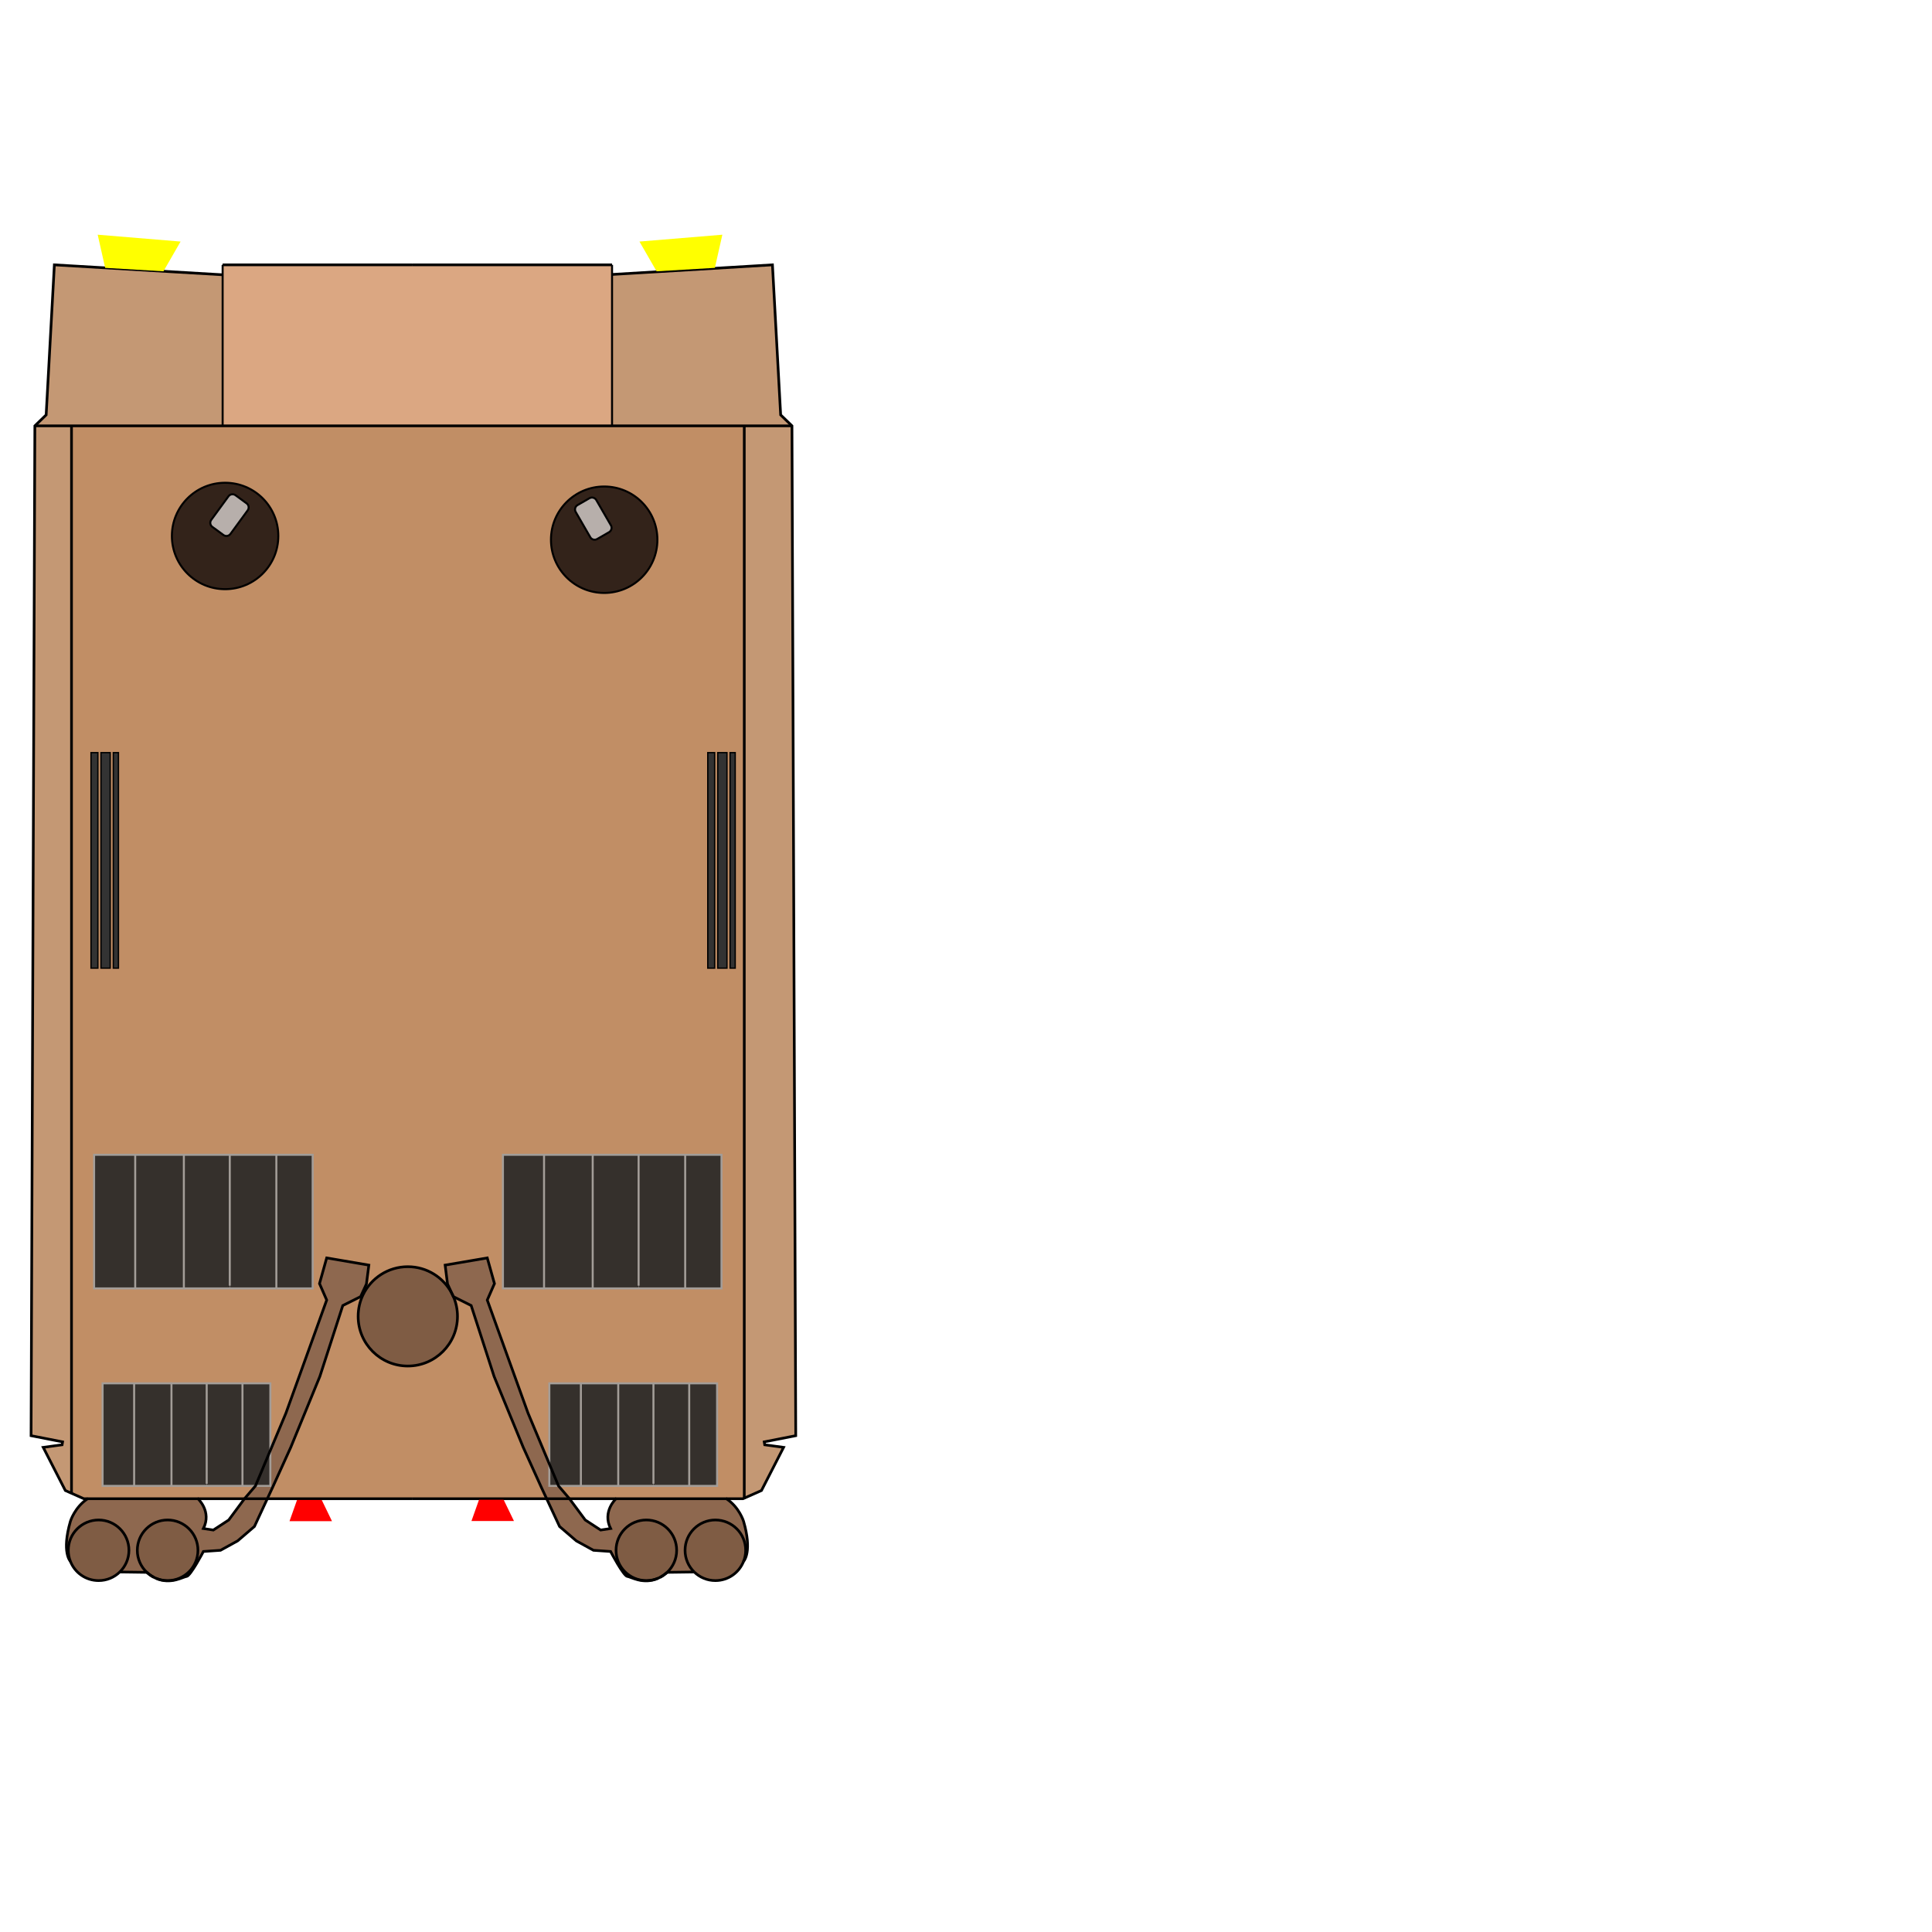 <?xml version="1.0" encoding="utf-8"?>
<!-- Generator: Adobe Illustrator 16.0.0, SVG Export Plug-In . SVG Version: 6.00 Build 0)  -->
<!DOCTYPE svg PUBLIC "-//W3C//DTD SVG 1.1//EN" "http://www.w3.org/Graphics/SVG/1.1/DTD/svg11.dtd">
<svg version="1.1" id="Layer_1" xmlns="http://www.w3.org/2000/svg" xmlns:xlink="http://www.w3.org/1999/xlink" x="0px" y="0px"
	 width="720px" height="720px" viewBox="0 0 720 720" enable-background="new 0 0 720 720" xml:space="preserve">
<g>
	<defs>
		<rect id="SVGID_1_" width="720" height="720"/>
	</defs>
	<clipPath id="SVGID_2_">
		<use xlink:href="#SVGID_1_"  overflow="visible"/>
	</clipPath>
	<g clip-path="url(#SVGID_2_)">
		<defs>
			<rect id="SVGID_3_" x="11.58" y="98.7" width="284.97" height="490.444"/>
		</defs>
		<clipPath id="SVGID_4_">
			<use xlink:href="#SVGID_3_"  overflow="visible"/>
		</clipPath>
		<g clip-path="url(#SVGID_4_)">
			<defs>
				<rect id="SVGID_5_" x="11.58" y="98.7" width="284.97" height="490.444"/>
			</defs>
			<clipPath id="SVGID_6_">
				<use xlink:href="#SVGID_5_"  overflow="visible"/>
			</clipPath>
			<path clip-path="url(#SVGID_6_)" fill="#B7AFAB" d="M91.91,187.59c0.82,0.6,1,1.77,0.4,2.59l-6.43,8.8
				c-0.6,0.83-1.77,1.01-2.59,0.41l-4.16-3.04c-0.83-0.61-1.01-1.77-0.41-2.6l6.43-8.8c0.6-0.82,1.77-1,2.6-0.4L91.91,187.59z"/>
			<path clip-path="url(#SVGID_6_)" fill="#B7AFAB" d="M227.67,195.78c0.51,0.89,0.2,2.03-0.68,2.54l-4.46,2.57
				c-0.89,0.52-2.03,0.21-2.54-0.67l-5.45-9.44c-0.51-0.89-0.2-2.03,0.68-2.54l4.46-2.57c0.89-0.52,2.03-0.21,2.54,0.68
				L227.67,195.78z"/>
			<path clip-path="url(#SVGID_6_)" fill="#33231A" d="M83.89,179.91c10.95,0,19.83,8.88,19.83,19.83s-8.88,19.83-19.83,19.83
				s-19.83-8.88-19.83-19.83S72.94,179.91,83.89,179.91 M92.31,190.18c0.6-0.82,0.42-1.99-0.4-2.59l-4.16-3.04
				c-0.83-0.6-2-0.42-2.6,0.4l-6.43,8.8c-0.6,0.83-0.42,1.99,0.41,2.6l4.16,3.04c0.82,0.6,1.99,0.42,2.59-0.41L92.31,190.18z"/>
			<path clip-path="url(#SVGID_6_)" fill="#33231A" d="M225.16,181.31c10.95,0,19.83,8.88,19.83,19.83
				c0,10.95-8.88,19.83-19.83,19.83s-19.83-8.88-19.83-19.83C205.33,190.19,214.21,181.31,225.16,181.31 M226.99,198.32
				c0.88-0.51,1.19-1.65,0.68-2.54l-5.45-9.43c-0.51-0.89-1.65-1.2-2.54-0.68l-4.46,2.57c-0.88,0.51-1.19,1.65-0.68,2.54l5.45,9.44
				c0.51,0.88,1.65,1.19,2.54,0.67L226.99,198.32z"/>
			<path clip-path="url(#SVGID_6_)" fill="#8E684F" d="M99.62,558.53l-4.8,10.34l-6.26,5.37l-6.38,3.51l-6.38,0.44
				c0,0-4.84,9.25-6.31,9.319c-1.23,0.07-5.9,3.17-11.42,0.65c1.35,0.56,2.84,0.88,4.4,0.88c6.24,0,11.3-5.05,11.3-11.29
				s-5.06-11.3-11.3-11.3c-6.24,0-11.3,5.06-11.3,11.3c0,3.24,1.36,6.16,3.55,8.22l-10.08-0.14c2.1-2.05,3.41-4.91,3.41-8.08
				c0-6.24-5.06-11.3-11.3-11.3c-6.24,0-11.3,5.06-11.3,11.3c0,1.45,0.27,2.84,0.78,4.11c0,0-3.35-3.28,0-14.9
				c0,0,1.57-5.229,6.42-8.43h41.12c0,0,5.22,4.729,2.03,11.109l3.7,0.561l5.74-3.75l5.87-7.92H99.62z"/>
			<path clip-path="url(#SVGID_6_)" fill="#8E684F" d="M277.11,566.96c3.22,11.14,0.27,14.61,0.02,14.88
				c0.49-1.27,0.76-2.649,0.76-4.09c0-6.24-5.05-11.3-11.29-11.3c-6.24,0-11.3,5.06-11.3,11.3c0,3.17,1.3,6.02,3.4,8.08l-10.08,0.14
				c2.19-2.06,3.55-4.979,3.55-8.22c0-6.24-5.05-11.3-11.29-11.3s-11.3,5.06-11.3,11.3s5.06,11.29,11.3,11.29
				c1.56,0,3.04-0.32,4.4-0.88c-5.52,2.52-10.19-0.58-11.43-0.65c-1.47-0.069-6.3-9.319-6.3-9.319l-6.38-0.44l-6.39-3.51l-6.25-5.37
				l-4.81-10.34h8.51l5.87,7.92l5.75,3.75l3.7-0.561c-3.19-6.38,2.03-11.109,2.03-11.109h41.12
				C275.55,561.731,277.11,566.96,277.11,566.96"/>
			<path clip-path="url(#SVGID_6_)" fill="#7F5C44" d="M277.12,581.85c-1.64,4.21-5.73,7.19-10.52,7.19c-3.07,0-5.85-1.22-7.89-3.21
				h-0.01c-2.1-2.061-3.4-4.91-3.4-8.08c0-6.24,5.06-11.3,11.3-11.3c6.24,0,11.29,5.06,11.29,11.3c0,1.44-0.27,2.82-0.76,4.09
				C277.12,581.84,277.12,581.85,277.12,581.85"/>
			<path clip-path="url(#SVGID_6_)" fill="#7F5C44" d="M240.88,566.45c6.24,0,11.29,5.06,11.29,11.3c0,3.24-1.36,6.16-3.55,8.22
				c-0.01,0.011-0.01,0.011-0.02,0.021c-0.87,0.75-1.72,1.35-2.56,1.8c-0.24,0.13-0.5,0.25-0.76,0.37c-1.36,0.56-2.84,0.88-4.4,0.88
				c-6.24,0-11.3-5.05-11.3-11.29S234.64,566.45,240.88,566.45"/>
			<path clip-path="url(#SVGID_6_)" fill="#7F5C44" d="M62.47,566.45c6.24,0,11.3,5.06,11.3,11.3s-5.06,11.29-11.3,11.29
				c-1.56,0-3.05-0.32-4.4-0.88c-0.26-0.12-0.51-0.23-0.76-0.37c-0.85-0.46-1.71-1.05-2.58-1.82c0,0-0.01,0.011-0.01,0
				c-2.19-2.06-3.55-4.979-3.55-8.22C51.17,571.51,56.23,566.45,62.47,566.45"/>
			<path clip-path="url(#SVGID_6_)" fill="#7F5C44" d="M44.64,585.83c-2.03,1.99-4.82,3.21-7.89,3.21c-4.79,0-8.88-2.97-10.52-7.18
				c-0.51-1.271-0.78-2.66-0.78-4.11c0-6.24,5.06-11.3,11.3-11.3c6.24,0,11.3,5.06,11.3,11.3
				C48.05,580.92,46.74,583.78,44.64,585.83"/>
			<path clip-path="url(#SVGID_6_)" fill="#7F5C44" d="M168.98,483.22c0.97,2.261,1.51,4.74,1.51,7.351
				c0,10.22-8.29,18.51-18.51,18.51c-10.23,0-18.51-8.29-18.51-18.51c0-2.871,0.65-5.601,1.82-8.03c2.99-6.2,9.34-10.48,16.69-10.48
				c7.16,0,13.37,4.061,16.44,10.011l0.53,1.14L168.98,483.22z"/>
			<polygon clip-path="url(#SVGID_6_)" fill="#8E684F" points="137.46,471.47 136.56,478.49 134.8,482.32 134.39,483.21 
				127.75,486.53 119.2,512.96 108.35,539.39 101.58,554.32 99.62,558.53 91.11,558.53 95.2,553.75 100.75,553.75 100.75,540.5 
				106.56,526.62 116.52,499.04 121.75,484.49 119.07,478.36 121.75,468.79 			"/>
			<path clip-path="url(#SVGID_6_)" fill="#8E684F" d="M208.14,553.75l4.09,4.78h-8.51l-1.96-4.21L195,539.39l-10.86-26.43
				l-8.55-26.43l-6.61-3.311c-0.17-0.39-0.36-0.77-0.56-1.149l-1.64-3.58l-0.89-7.021l15.7-2.68l2.68,9.57l-2.68,6.13l5.24,14.55
				l9.95,27.58l7.94,18.96v8.17H208.14z"/>
			<path clip-path="url(#SVGID_6_)" fill="#C18E65" d="M201.76,554.32l1.96,4.21h-49.36h-0.59H99.62l1.96-4.21l6.77-14.931
				l10.85-26.43l8.55-26.43l6.64-3.32l0.41-0.89l0.49,0.22c-1.17,2.43-1.82,5.16-1.82,8.03c0,10.22,8.28,18.51,18.51,18.51
				c10.22,0,18.51-8.29,18.51-18.51c0-2.61-0.54-5.09-1.51-7.351l6.61,3.311l8.55,26.43L195,539.39L201.76,554.32z"/>
			<polygon clip-path="url(#SVGID_6_)" fill="#C49874" points="295.14,158.7 296.55,535.04 284.8,537.34 284.99,538.43 
				292.02,539.39 283.78,555.47 277.37,558.32 277.37,158.7 			"/>
			<polygon clip-path="url(#SVGID_6_)" fill="#C49874" points="295.14,158.7 277.37,158.7 228.09,158.7 228.09,102.28 287.87,98.7 
				290.93,154.62 			"/>
			<path clip-path="url(#SVGID_6_)" fill="#C18E65" d="M277.37,158.7v399.62l-0.48,0.21h-6.19h-41.12h-17.35l-4.09-4.78h8.34h13.92
				h13.12h13.33h10.39v-38.22h-10.39h-13.33H230.4h-13.92h-11.76v30.05l-7.94-18.96l-9.95-27.58l-5.24-14.55l2.68-6.13l-2.68-9.57
				l-15.7,2.68l0.89,7.021l1.64,3.58c-3.07-5.95-9.28-10.011-16.44-10.011c-7.35,0-13.7,4.28-16.69,10.48l-0.49-0.22l1.76-3.83
				l0.9-7.021l-15.71-2.68l-2.68,9.57l2.68,6.13l-5.23,14.55l-9.96,27.58l-5.81,13.88v-24.97H90.36H77.03H63.9H49.99H38.23v38.22
				h11.76H63.9h13.13h13.33h4.84l-4.09,4.78H73.77H32.65h-1.41l-4.59-2.04V158.7h56.32h145.12H277.37z M273.99,280.49h-1.92v80.3
				h1.92V280.49z M270.92,280.49h-3.44v80.3h3.44V280.49z M268.88,480.15v-49.79h-13.53h-17.36h-17.11h-18.13h-15.32v49.79h15.32
				h18.13h17.11h17.36H268.88z M266.33,280.49h-2.56v80.3h2.56V280.49z M244.99,201.14c0-10.95-8.88-19.83-19.83-19.83
				c-10.95,0-19.83,8.88-19.83,19.83c0,10.95,8.88,19.83,19.83,19.83C236.11,220.97,244.99,212.09,244.99,201.14 M116.52,480.15
				v-49.79h-13.53H85.63H68.52H50.39H35.07v49.79h15.32h18.13h17.11h17.36H116.52z M103.72,199.74c0-10.95-8.88-19.83-19.83-19.83
				c-10.95,0-19.83,8.88-19.83,19.83c0,10.95,8.88,19.83,19.83,19.83C94.84,219.57,103.72,210.69,103.72,199.74 M44.14,280.49h-1.92
				v80.3h1.92V280.49z M41.07,280.49h-3.44v80.3h3.44V280.49z M36.48,280.49h-2.56v80.3h2.56V280.49z"/>
			<rect x="272.07" y="280.49" clip-path="url(#SVGID_6_)" fill="#333333" width="1.92" height="80.3"/>
			<rect x="267.48" y="280.49" clip-path="url(#SVGID_6_)" fill="#333333" width="3.44" height="80.3"/>
			<rect x="255.35" y="430.36" clip-path="url(#SVGID_6_)" fill="#35302C" width="13.53" height="49.79"/>
			<rect x="256.85" y="515.53" clip-path="url(#SVGID_6_)" fill="#35302C" width="10.39" height="38.22"/>
			<rect x="263.77" y="280.49" clip-path="url(#SVGID_6_)" fill="#333333" width="2.56" height="80.3"/>
			<polygon clip-path="url(#SVGID_6_)" fill="#35302C" points="256.85,515.53 256.85,553.75 243.52,553.75 243.52,552.96 
				243.52,515.53 			"/>
			<polygon clip-path="url(#SVGID_6_)" fill="#35302C" points="255.35,430.36 255.35,480.15 237.99,480.15 237.99,479.131 
				237.99,430.36 			"/>
			<polygon clip-path="url(#SVGID_6_)" fill="#35302C" points="243.52,552.96 243.52,553.75 230.4,553.75 230.4,515.53 
				243.52,515.53 			"/>
			<polygon clip-path="url(#SVGID_6_)" fill="#35302C" points="237.99,479.13 237.99,480.151 220.88,480.151 220.88,430.36 
				237.99,430.36 			"/>
			<rect x="216.48" y="515.53" clip-path="url(#SVGID_6_)" fill="#35302C" width="13.92" height="38.22"/>
			<polygon clip-path="url(#SVGID_6_)" fill="#DBA782" points="228.09,102.28 228.09,158.7 82.97,158.7 82.97,102.4 82.97,98.7 
				153.77,98.7 154.36,98.7 228.09,98.7 			"/>
			<rect x="202.75" y="430.36" clip-path="url(#SVGID_6_)" fill="#35302C" width="18.13" height="49.79"/>
			<polygon clip-path="url(#SVGID_6_)" fill="#35302C" points="216.48,515.53 216.48,553.75 208.14,553.75 204.72,545.58 
				204.72,515.53 			"/>
			<polygon clip-path="url(#SVGID_6_)" fill="#35302C" points="204.72,545.58 208.14,553.75 204.72,553.75 			"/>
			<rect x="187.43" y="430.36" clip-path="url(#SVGID_6_)" fill="#35302C" width="15.32" height="49.79"/>
			<rect x="102.99" y="430.36" clip-path="url(#SVGID_6_)" fill="#35302C" width="13.53" height="49.79"/>
			<polygon clip-path="url(#SVGID_6_)" fill="#35302C" points="102.99,430.36 102.99,480.15 85.63,480.15 85.63,479.131 
				85.63,430.36 			"/>
			<polygon clip-path="url(#SVGID_6_)" fill="#35302C" points="100.75,540.5 100.75,553.75 95.2,553.75 			"/>
			<polygon clip-path="url(#SVGID_6_)" fill="#35302C" points="100.75,515.53 100.75,540.5 95.2,553.75 90.36,553.75 90.36,515.53 
							"/>
			<polygon clip-path="url(#SVGID_6_)" fill="#35302C" points="90.36,515.53 90.36,553.75 77.03,553.75 77.03,552.96 77.03,515.53 
							"/>
			<polygon clip-path="url(#SVGID_6_)" fill="#35302C" points="85.63,479.13 85.63,480.151 68.52,480.151 68.52,430.36 
				85.63,430.36 			"/>
			<polygon clip-path="url(#SVGID_6_)" fill="#C49874" points="82.97,102.4 82.97,158.7 26.65,158.7 12.99,158.7 17.2,154.62 
				20.26,98.7 			"/>
			<polygon clip-path="url(#SVGID_6_)" fill="#35302C" points="77.03,552.96 77.03,553.75 63.9,553.75 63.9,515.53 77.03,515.53 			
				"/>
			<rect x="50.39" y="430.36" clip-path="url(#SVGID_6_)" fill="#35302C" width="18.13" height="49.79"/>
			<rect x="49.99" y="515.53" clip-path="url(#SVGID_6_)" fill="#35302C" width="13.91" height="38.22"/>
			<rect x="35.07" y="430.36" clip-path="url(#SVGID_6_)" fill="#35302C" width="15.32" height="49.79"/>
			<rect x="38.23" y="515.53" clip-path="url(#SVGID_6_)" fill="#35302C" width="11.76" height="38.22"/>
			<rect x="42.22" y="280.49" clip-path="url(#SVGID_6_)" fill="#333333" width="1.92" height="80.3"/>
			<rect x="37.63" y="280.49" clip-path="url(#SVGID_6_)" fill="#333333" width="3.44" height="80.3"/>
			<rect x="33.92" y="280.49" clip-path="url(#SVGID_6_)" fill="#333333" width="2.56" height="80.3"/>
			<polygon clip-path="url(#SVGID_6_)" fill="#C49874" points="26.65,158.7 26.65,556.49 24.35,555.47 16.11,539.39 23.14,538.43 
				23.33,537.34 11.58,535.04 12.99,158.7 			"/>
		</g>
	</g>
</g>
<polyline fill="none" stroke="#000000" stroke-miterlimit="10" points="12.99,158.7 26.65,158.7 82.97,158.7 228.09,158.7 
	277.37,158.7 295.14,158.7 "/>
<g>
	<defs>
		<rect id="SVGID_7_" width="720" height="720"/>
	</defs>
	<clipPath id="SVGID_8_">
		<use xlink:href="#SVGID_7_"  overflow="visible"/>
	</clipPath>
	
		<circle clip-path="url(#SVGID_8_)" fill="none" stroke="#000000" stroke-width="0.75" stroke-miterlimit="10" cx="225.16" cy="201.14" r="19.83"/>
	
		<circle clip-path="url(#SVGID_8_)" fill="none" stroke="#000000" stroke-width="0.75" stroke-miterlimit="10" cx="83.89" cy="199.74" r="19.83"/>
	<path clip-path="url(#SVGID_8_)" fill="none" stroke="#000000" stroke-width="0.75" stroke-miterlimit="10" d="M83.29,199.39
		l-4.16-3.04c-0.83-0.61-1.01-1.77-0.41-2.6l6.43-8.8c0.6-0.82,1.77-1,2.6-0.4l4.16,3.04c0.82,0.6,1,1.771,0.4,2.59l-6.43,8.8
		C85.28,199.81,84.11,199.99,83.29,199.39z"/>
	<path clip-path="url(#SVGID_8_)" fill="none" stroke="#000000" stroke-width="0.75" stroke-miterlimit="10" d="M215.22,188.24
		l4.46-2.57c0.89-0.52,2.03-0.21,2.54,0.68l5.45,9.43c0.51,0.89,0.2,2.03-0.68,2.54l-4.46,2.57c-0.89,0.52-2.03,0.21-2.54-0.67
		l-5.45-9.44C214.03,189.89,214.34,188.75,215.22,188.24z"/>
	<polyline clip-path="url(#SVGID_8_)" fill="none" stroke="#000000" stroke-width="0.75" stroke-miterlimit="10" points="
		82.97,98.7 82.97,102.4 82.97,158.7 	"/>
	<polyline clip-path="url(#SVGID_8_)" fill="none" stroke="#000000" stroke-width="0.75" stroke-miterlimit="10" points="
		228.09,98.7 228.09,102.28 228.09,158.7 	"/>
	<polyline clip-path="url(#SVGID_8_)" fill="none" stroke="#000000" stroke-miterlimit="10" points="73.77,558.53 91.11,558.53 
		99.62,558.53 153.77,558.53 	"/>
	<polyline clip-path="url(#SVGID_8_)" fill="none" stroke="#000000" stroke-miterlimit="10" points="82.97,102.4 20.26,98.7 
		17.2,154.62 12.99,158.7 11.58,535.04 23.33,537.34 23.14,538.43 16.11,539.39 24.35,555.47 26.65,556.49 31.24,558.53 
		32.65,558.53 	"/>
	
		<line clip-path="url(#SVGID_8_)" fill="none" stroke="#000000" stroke-miterlimit="10" x1="153.77" y1="98.7" x2="82.97" y2="98.7"/>
	<polyline clip-path="url(#SVGID_8_)" fill="none" stroke="#000000" stroke-miterlimit="10" points="229.58,558.53 212.23,558.53 
		203.72,558.53 154.36,558.53 153.77,558.53 	"/>
	<polyline clip-path="url(#SVGID_8_)" fill="none" stroke="#000000" stroke-miterlimit="10" points="228.08,102.28 228.09,102.28 
		287.87,98.7 290.93,154.62 295.14,158.7 296.55,535.04 284.8,537.34 284.99,538.43 292.02,539.39 283.78,555.47 277.37,558.32 
		276.89,558.529 270.7,558.529 	"/>
	<polyline clip-path="url(#SVGID_8_)" fill="none" stroke="#000000" stroke-miterlimit="10" points="153.77,98.7 154.36,98.7 
		228.09,98.7 	"/>
	<polyline clip-path="url(#SVGID_8_)" fill="none" stroke="#000000" stroke-miterlimit="10" points="26.65,158.7 26.65,556.49 
		26.65,556.55 	"/>
	<polyline clip-path="url(#SVGID_8_)" fill="none" stroke="#000000" stroke-miterlimit="10" points="277.37,158.7 277.37,558.32 
		277.37,558.53 	"/>
	<polyline clip-path="url(#SVGID_8_)" fill="none" stroke="#A39D98" stroke-width="0.75" stroke-miterlimit="10" points="
		85.63,430.36 102.99,430.36 116.52,430.36 116.52,480.15 102.99,480.15 85.63,480.15 68.52,480.15 	"/>
	<polyline clip-path="url(#SVGID_8_)" fill="none" stroke="#A39D98" stroke-width="0.75" stroke-miterlimit="10" points="
		50.39,480.15 35.07,480.15 35.07,430.36 50.39,430.36 68.52,430.36 	"/>
	<polyline clip-path="url(#SVGID_8_)" fill="none" stroke="#A39D98" stroke-width="0.75" stroke-miterlimit="10" points="
		50.39,430.36 50.39,480.15 68.52,480.15 68.52,430.36 85.63,430.36 85.63,479.131 	"/>
	
		<line clip-path="url(#SVGID_8_)" fill="none" stroke="#A39D98" stroke-width="0.75" stroke-miterlimit="10" x1="102.99" y1="480.15" x2="102.99" y2="430.36"/>
	<polyline clip-path="url(#SVGID_8_)" fill="none" stroke="#A39D98" stroke-width="0.75" stroke-miterlimit="10" points="
		237.99,430.36 255.35,430.36 268.88,430.36 268.88,480.15 255.35,480.15 237.99,480.15 220.88,480.15 	"/>
	<polyline clip-path="url(#SVGID_8_)" fill="none" stroke="#A39D98" stroke-width="0.75" stroke-miterlimit="10" points="
		202.75,480.15 187.43,480.15 187.43,430.36 202.75,430.36 220.88,430.36 	"/>
	<polyline clip-path="url(#SVGID_8_)" fill="none" stroke="#A39D98" stroke-width="0.75" stroke-miterlimit="10" points="
		202.75,430.36 202.75,480.15 220.88,480.15 220.88,430.36 237.99,430.36 237.99,479.131 	"/>
	
		<line clip-path="url(#SVGID_8_)" fill="none" stroke="#A39D98" stroke-width="0.75" stroke-miterlimit="10" x1="255.35" y1="480.15" x2="255.35" y2="430.36"/>
	<polyline clip-path="url(#SVGID_8_)" fill="none" stroke="#A39D98" stroke-width="0.75" stroke-miterlimit="10" points="
		77.03,515.53 90.36,515.53 100.75,515.53 100.75,540.5 100.75,553.75 95.2,553.75 90.36,553.75 77.03,553.75 63.9,553.75 	"/>
	<polyline clip-path="url(#SVGID_8_)" fill="none" stroke="#A39D98" stroke-width="0.75" stroke-miterlimit="10" points="
		49.99,553.75 38.23,553.75 38.23,515.53 49.99,515.53 63.9,515.53 	"/>
	<polyline clip-path="url(#SVGID_8_)" fill="none" stroke="#A39D98" stroke-width="0.75" stroke-miterlimit="10" points="
		49.99,515.53 49.99,553.75 63.9,553.75 63.9,515.53 77.03,515.53 77.03,552.96 	"/>
	
		<line clip-path="url(#SVGID_8_)" fill="none" stroke="#A39D98" stroke-width="0.75" stroke-miterlimit="10" x1="90.36" y1="553.75" x2="90.36" y2="515.53"/>
	<polyline clip-path="url(#SVGID_8_)" fill="none" stroke="#A39D98" stroke-width="0.75" stroke-miterlimit="10" points="
		243.52,515.53 256.85,515.53 267.24,515.53 267.24,553.75 256.85,553.75 243.52,553.75 230.4,553.75 	"/>
	<polyline clip-path="url(#SVGID_8_)" fill="none" stroke="#A39D98" stroke-width="0.75" stroke-miterlimit="10" points="
		216.48,553.75 208.14,553.75 204.72,553.75 204.72,545.58 204.72,515.53 216.48,515.53 230.4,515.53 	"/>
	<polyline clip-path="url(#SVGID_8_)" fill="none" stroke="#A39D98" stroke-width="0.75" stroke-miterlimit="10" points="
		216.48,515.53 216.48,553.75 230.4,553.75 230.4,515.53 243.52,515.53 243.52,552.96 	"/>
	
		<line clip-path="url(#SVGID_8_)" fill="none" stroke="#A39D98" stroke-width="0.75" stroke-miterlimit="10" x1="256.85" y1="553.75" x2="256.85" y2="515.53"/>
	<path clip-path="url(#SVGID_8_)" fill="none" stroke="#000000" stroke-miterlimit="10" d="M26.23,581.86
		c-0.51-1.271-0.78-2.66-0.78-4.11c0-6.24,5.06-11.3,11.3-11.3s11.3,5.06,11.3,11.3c0,3.17-1.31,6.03-3.41,8.08
		c-2.03,1.99-4.82,3.21-7.89,3.21C31.96,589.04,27.87,586.07,26.23,581.86z"/>
	<polyline clip-path="url(#SVGID_8_)" fill="none" stroke="#000000" stroke-miterlimit="10" points="54.72,585.97 44.64,585.83 
		44.63,585.83 	"/>
	<path clip-path="url(#SVGID_8_)" fill="none" stroke="#000000" stroke-miterlimit="10" d="M57.31,587.79
		c-0.85-0.46-1.71-1.05-2.58-1.82"/>
	<path clip-path="url(#SVGID_8_)" fill="none" stroke="#000000" stroke-miterlimit="10" d="M26.23,581.86c0,0-3.35-3.28,0-14.9
		c0,0,1.57-5.229,6.42-8.43h41.12c0,0,5.22,4.729,2.03,11.109l3.7,0.561l5.74-3.75l5.87-7.92l4.09-4.78l5.55-13.25l5.81-13.88
		l9.96-27.58l5.23-14.55l-2.68-6.13l2.68-9.57l15.71,2.68l-0.9,7.021l-1.76,3.83l-0.41,0.89l-6.64,3.32l-8.55,26.43l-10.85,26.43
		l-6.77,14.931l-1.96,4.21l-4.8,10.34l-6.26,5.37l-6.38,3.51l-6.38,0.44c0,0-4.84,9.25-6.31,9.319c-1.23,0.07-5.9,3.17-11.42,0.65"
		/>
	<path clip-path="url(#SVGID_8_)" fill="none" stroke="#000000" stroke-miterlimit="10" d="M54.72,585.97
		c-2.19-2.06-3.55-4.979-3.55-8.22c0-6.24,5.06-11.301,11.3-11.301c6.24,0,11.3,5.061,11.3,11.301s-5.06,11.29-11.3,11.29
		c-1.56,0-3.05-0.32-4.4-0.88c-0.26-0.12-0.51-0.23-0.76-0.37c-0.95-0.47-1.82-1.091-2.58-1.82
		C54.73,585.97,54.72,585.98,54.72,585.97z"/>
	<path clip-path="url(#SVGID_8_)" fill="none" stroke="#000000" stroke-miterlimit="10" d="M258.71,585.83
		c2.04,1.99,4.82,3.21,7.89,3.21c4.79,0,8.88-2.98,10.52-7.19"/>
	<path clip-path="url(#SVGID_8_)" fill="none" stroke="#000000" stroke-miterlimit="10" d="M277.13,581.84
		c0.49-1.271,0.76-2.649,0.76-4.09c0-6.24-5.05-11.3-11.29-11.3c-6.24,0-11.3,5.06-11.3,11.3c0,3.17,1.3,6.02,3.4,8.08"/>
	<polyline clip-path="url(#SVGID_8_)" fill="none" stroke="#000000" stroke-miterlimit="10" points="248.62,585.97 258.7,585.83 
		258.71,585.83 	"/>
	<path clip-path="url(#SVGID_8_)" fill="none" stroke="#000000" stroke-miterlimit="10" d="M246.04,587.79
		c0.84-0.45,1.69-1.05,2.56-1.8"/>
	<path clip-path="url(#SVGID_8_)" fill="none" stroke="#000000" stroke-miterlimit="10" d="M277.11,581.86l0.01-0.011
		c0,0,0-0.01,0.01-0.01c0.25-0.27,3.2-3.74-0.02-14.88c0,0-1.56-5.229-6.41-8.43h-41.12c0,0-5.22,4.729-2.03,11.109l-3.7,0.561
		l-5.75-3.75l-5.87-7.92l-4.09-4.78l-3.42-8.17l-7.94-18.96l-9.95-27.58l-5.24-14.55l2.68-6.13l-2.68-9.57l-15.7,2.68l0.89,7.021
		l1.64,3.58l0.53,1.14l0.03,0.01l6.61,3.311l8.55,26.43L195,539.39l6.76,14.931l1.96,4.21l4.81,10.34l6.25,5.37l6.39,3.51l6.38,0.44
		c0,0,4.83,9.25,6.3,9.319c1.24,0.07,5.91,3.17,11.43,0.65"/>
	<path clip-path="url(#SVGID_8_)" fill="none" stroke="#000000" stroke-miterlimit="10" d="M248.62,585.97
		c2.19-2.06,3.55-4.979,3.55-8.22c0-6.24-5.05-11.301-11.29-11.301c-6.24,0-11.3,5.061-11.3,11.301s5.06,11.29,11.3,11.29
		c1.56,0,3.04-0.32,4.4-0.88c0.26-0.12,0.52-0.24,0.76-0.37c0.94-0.48,1.8-1.091,2.56-1.8
		C248.61,585.98,248.61,585.98,248.62,585.97z"/>
	<path clip-path="url(#SVGID_8_)" fill="none" stroke="#000000" stroke-miterlimit="10" d="M168.98,483.22
		c0.97,2.261,1.51,4.74,1.51,7.351c0,10.22-8.29,18.51-18.51,18.51c-10.23,0-18.51-8.29-18.51-18.51c0-2.871,0.65-5.601,1.82-8.03
		c2.99-6.2,9.34-10.48,16.69-10.48c7.16,0,13.37,4.061,16.44,10.011C168.62,482.449,168.81,482.83,168.98,483.22z"/>
	
		<rect x="33.92" y="280.49" clip-path="url(#SVGID_8_)" fill="none" stroke="#000000" stroke-width="0.5" stroke-miterlimit="10" width="2.56" height="80.3"/>
	
		<rect x="37.63" y="280.49" clip-path="url(#SVGID_8_)" fill="none" stroke="#000000" stroke-width="0.5" stroke-miterlimit="10" width="3.44" height="80.3"/>
	
		<rect x="42.22" y="280.49" clip-path="url(#SVGID_8_)" fill="none" stroke="#000000" stroke-width="0.5" stroke-miterlimit="10" width="1.92" height="80.3"/>
	
		<rect x="263.77" y="280.49" clip-path="url(#SVGID_8_)" fill="none" stroke="#000000" stroke-width="0.5" stroke-miterlimit="10" width="2.56" height="80.3"/>
	
		<rect x="267.48" y="280.49" clip-path="url(#SVGID_8_)" fill="none" stroke="#000000" stroke-width="0.5" stroke-miterlimit="10" width="3.44" height="80.3"/>
	
		<rect x="272.07" y="280.49" clip-path="url(#SVGID_8_)" fill="none" stroke="#000000" stroke-width="0.5" stroke-miterlimit="10" width="1.92" height="80.3"/>
	<polygon clip-path="url(#SVGID_8_)" fill="#FFFF00" points="39.192,99.821 60.909,101.103 67.298,90.021 36.404,87.468 	"/>
	<polygon clip-path="url(#SVGID_8_)" fill="#FFFF00" points="266.412,99.821 244.695,101.103 238.306,90.021 269.2,87.468 	"/>
	<polygon clip-path="url(#SVGID_8_)" fill="#FF0000" points="110.702,558.98 119.893,558.98 123.723,566.896 107.893,566.896 	"/>
	<polygon clip-path="url(#SVGID_8_)" fill="#FF0000" points="178.511,558.917 187.702,558.917 191.532,566.832 175.702,566.832 	"/>
</g>
</svg>
